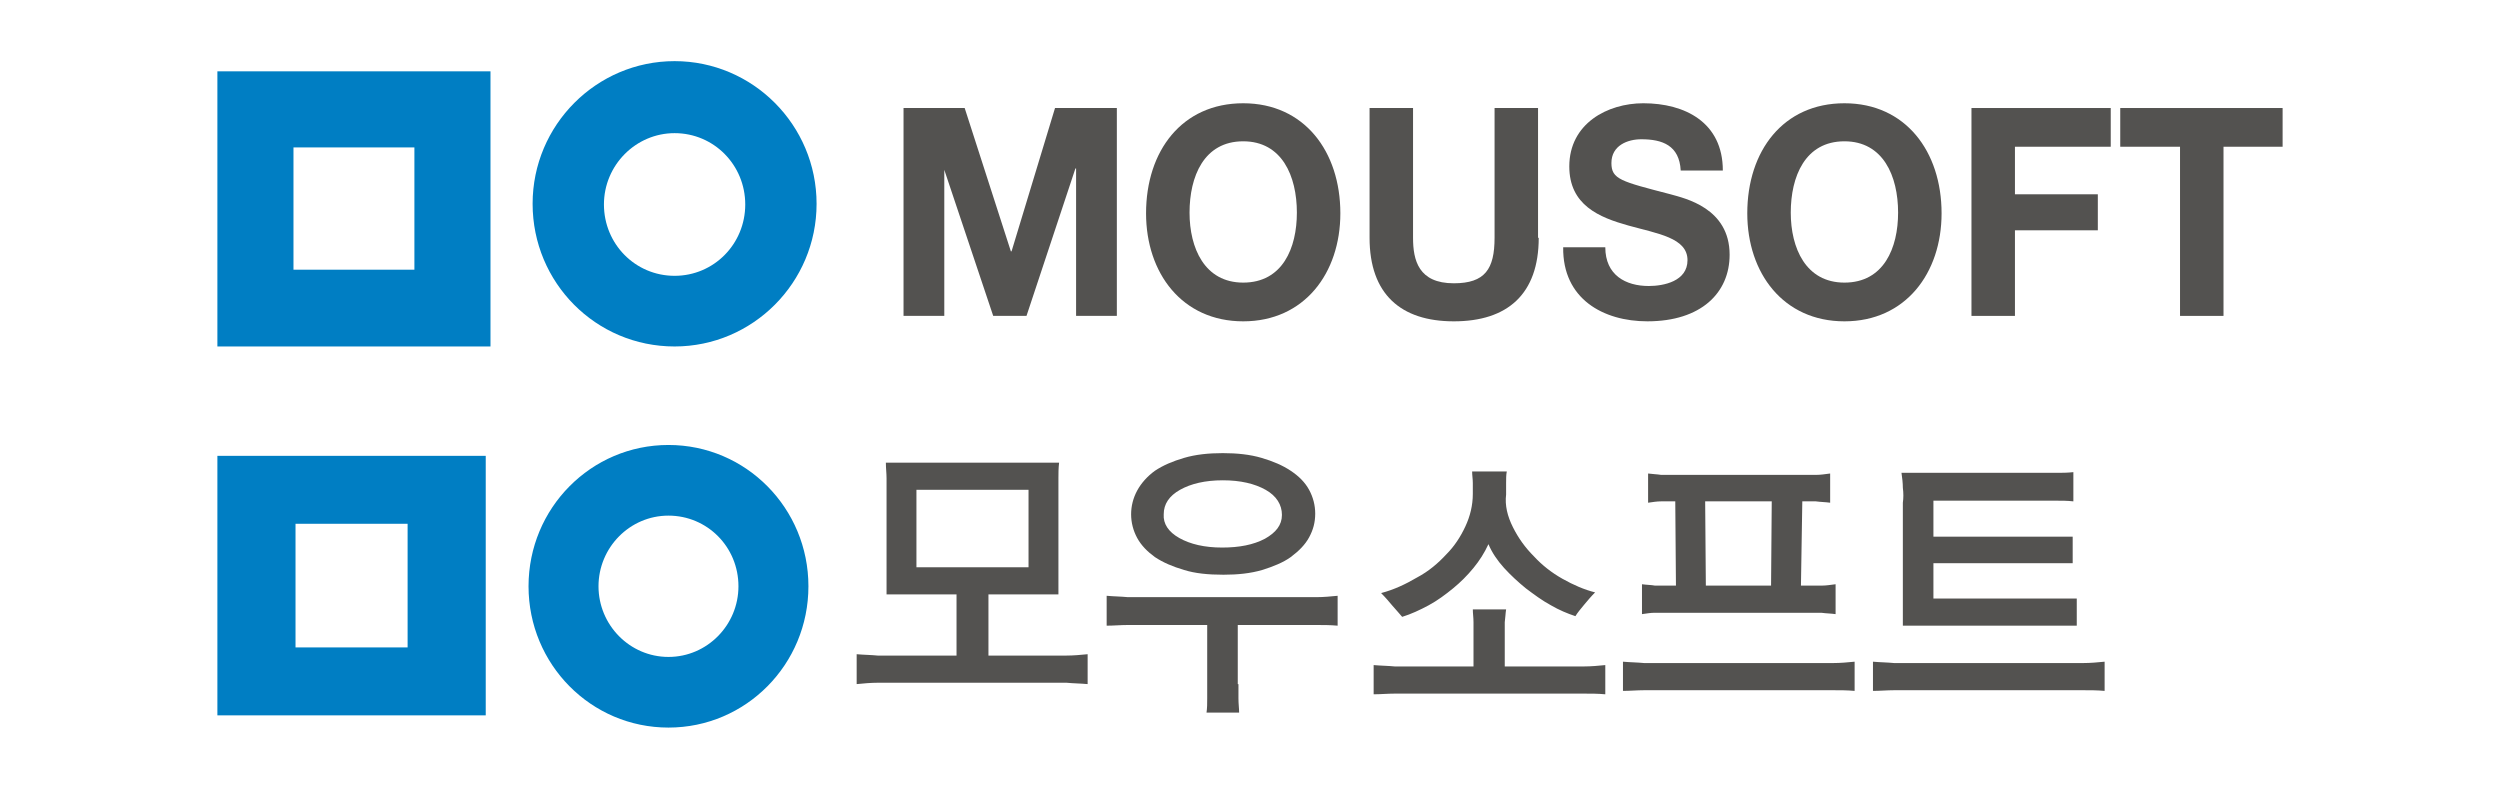 <?xml version="1.0" encoding="utf-8"?>
<!-- Generator: Adobe Illustrator 19.2.1, SVG Export Plug-In . SVG Version: 6.00 Build 0)  -->
<svg version="1.1" id="Layer_1" xmlns="http://www.w3.org/2000/svg" xmlns:xlink="http://www.w3.org/1999/xlink" x="0px" y="0px"
	 viewBox="0 0 368 116" style="enable-background:new 0 0 368 116;" xml:space="preserve">
<style type="text/css">
	.st0{fill:#007EC3;}
	.st1{fill:#535250;}
</style>
<g>
	<g>
		<path class="st0" d="M99.3,9c-11.5,0-20.9,9.4-20.9,21c0,11.6,9.3,21,20.9,21c11.5,0,20.9-9.4,20.9-21C120.2,18.4,110.8,9,99.3,9
			 M99.3,40.6c-5.8,0-10.4-4.7-10.4-10.5c0-5.8,4.7-10.5,10.4-10.5c5.8,0,10.4,4.7,10.4,10.5C109.7,35.9,105.1,40.6,99.3,40.6"/>
		<path class="st0" d="M32,51h40.2V10.5H32V51z M61,39.7H43.2v-18H61V39.7z"/>
		<polygon class="st1" points="133,15.9 142,15.9 148.8,37 148.9,37 155.3,15.9 164.4,15.9 164.4,46.5 158.4,46.5 158.4,24.8 
			158.3,24.8 151.1,46.5 146.2,46.5 139,25 139,25 139,46.5 133,46.5 		"/>
		<path class="st1" d="M183,15.2c9,0,14.3,7.1,14.3,16.2c0,8.8-5.3,15.9-14.3,15.9c-9,0-14.3-7.1-14.3-15.9
			C168.7,22.2,174,15.2,183,15.2 M183,41.6c5.8,0,7.9-5.1,7.9-10.3c0-5.4-2.2-10.5-7.9-10.5c-5.8,0-7.9,5.2-7.9,10.5
			C175.1,36.5,177.3,41.6,183,41.6"/>
		<path class="st1" d="M226.5,35c0,8.3-4.6,12.3-12.5,12.3c-7.8,0-12.4-4-12.4-12.3V15.9h6.4V35c0,3.3,0.8,6.7,6,6.7
			c4.6,0,6-2.1,6-6.7V15.9h6.4V35z"/>
		<path class="st1" d="M236.3,36.4c0,4.1,3,5.7,6.4,5.7c2.2,0,5.7-0.7,5.7-3.8c0-3.3-4.4-3.9-8.7-5.1c-4.3-1.2-8.7-3-8.7-8.7
			c0-6.3,5.6-9.3,10.9-9.3c6.1,0,11.7,2.8,11.7,9.9h-6.2c-0.2-3.7-2.7-4.6-5.8-4.6c-2,0-4.4,0.9-4.4,3.5c0,2.4,1.4,2.7,8.7,4.6
			c2.1,0.6,8.7,2,8.7,8.9c0,5.6-4.2,9.8-12.1,9.8c-6.5,0-12.5-3.3-12.4-10.9H236.3z"/>
		<path class="st1" d="M271.5,15.2c9,0,14.3,7.1,14.3,16.2c0,8.8-5.3,15.9-14.3,15.9c-9,0-14.3-7.1-14.3-15.9
			C257.2,22.2,262.5,15.2,271.5,15.2 M271.5,41.6c5.8,0,7.9-5.1,7.9-10.3c0-5.4-2.2-10.5-7.9-10.5c-5.8,0-7.9,5.2-7.9,10.5
			C263.6,36.5,265.8,41.6,271.5,41.6"/>
		<polygon class="st1" points="290.2,15.9 310.7,15.9 310.7,21.6 296.6,21.6 296.6,28.6 308.8,28.6 308.8,33.9 296.6,33.9 
			296.6,46.5 290.2,46.5 		"/>
		<polygon class="st1" points="320.9,21.6 312.1,21.6 312.1,15.9 336,15.9 336,21.6 327.3,21.6 327.3,46.5 320.9,46.5 		"/>
	</g>
	<g>
		<g>
			<path class="st0" d="M98.4,65.5c-11.4,0-20.6,9.3-20.6,20.8c0,11.5,9.2,20.8,20.6,20.8c11.4,0,20.6-9.3,20.6-20.8
				C119,74.8,109.8,65.5,98.4,65.5z M98.4,96.7c-5.7,0-10.3-4.7-10.3-10.4c0-5.7,4.6-10.4,10.3-10.4c5.7,0,10.3,4.6,10.3,10.4
				C108.7,92,104.1,96.7,98.4,96.7z"/>
			<path class="st0" d="M32,67.1v38.2h39.5V67.1H32z M60,95.3H43.5V77.1H60V95.3z"/>
		</g>
		<g>
			<path class="st1" d="M145.4,96.5h8.5c1.1,0,2.1,0,3.1,0c1,0,2.1-0.1,3.1-0.2v4.4c-1.1-0.1-2.1-0.1-3.1-0.2c-1,0-2.1,0-3.1,0
				h-21.6c-1.1,0-2.1,0-3.1,0c-1,0-2.1,0.1-3.1,0.2v-4.4c1.1,0.1,2.1,0.1,3.1,0.2c1,0,2.1,0,3.1,0h8.5v-9h-10.3V72.6
				c0-0.8,0-1.5,0-2.2c0-0.7-0.1-1.5-0.1-2.3h25.5c-0.1,0.8-0.1,1.6-0.1,2.3c0,0.7,0,1.4,0,2.2v14.9h-10.3V96.5z M151.4,72.1h-16.5
				v11.4h16.5V72.1z"/>
			<path class="st1" d="M182.3,100.7c0,0.6,0,1.3,0,2.1c0,0.8,0.1,1.5,0.1,2.1h-4.8c0.1-0.7,0.1-1.3,0.1-2.1c0-0.7,0-1.4,0-2.1V92
				h-8.6c-1.1,0-2.1,0-3.1,0c-1,0-2.1,0.1-3.1,0.1v-4.4c1.1,0.1,2.1,0.1,3.1,0.2c1,0,2.1,0,3.1,0h21.6c1.1,0,2.1,0,3.1,0
				c1,0,2.1-0.1,3.1-0.2v4.4c-1.1-0.1-2.1-0.1-3.1-0.1c-1,0-2.1,0-3.1,0h-8.5V100.7z M174.3,83.9c-1.7-0.5-3.1-1.1-4.3-1.9
				c-1.1-0.8-2-1.7-2.6-2.8c-0.6-1.1-0.9-2.3-0.9-3.5c0-1.2,0.3-2.4,0.9-3.5c0.6-1.1,1.5-2.1,2.6-2.9c1.2-0.8,2.6-1.4,4.3-1.9
				c1.7-0.5,3.6-0.7,5.7-0.7s4,0.2,5.7,0.7c1.7,0.5,3.1,1.1,4.3,1.9c1.2,0.8,2.1,1.7,2.7,2.8c0.6,1.1,0.9,2.3,0.9,3.5
				c0,1.3-0.3,2.4-0.9,3.5c-0.6,1.1-1.5,2-2.7,2.9c-1.1,0.8-2.6,1.4-4.2,1.9c-1.7,0.5-3.6,0.7-5.7,0.7
				C177.8,84.6,175.9,84.4,174.3,83.9z M173.6,79.2c1.6,0.9,3.7,1.4,6.3,1.4c2.5,0,4.6-0.4,6.3-1.3c1.6-0.9,2.5-2,2.5-3.5
				c0-1.5-0.8-2.8-2.4-3.7c-1.6-0.9-3.7-1.4-6.3-1.4c-2.6,0-4.7,0.5-6.3,1.4c-1.6,0.9-2.4,2.1-2.4,3.6
				C171.2,77.1,172,78.3,173.6,79.2z"/>
			<g>
				<path class="st1" d="M216.9,93.5c0-0.6,0-1.2,0-1.9c0-0.7-0.1-1.3-0.1-1.9h4.9c-0.1,0.6-0.1,1.2-0.2,1.9c0,0.7,0,1.3,0,1.9v4.6
					h8.6c1.1,0,2.1,0,3.1,0c1,0,2.1-0.1,3.1-0.2v4.3c-1.1-0.1-2.1-0.1-3.1-0.1c-1,0-2.1,0-3.1,0h-21.7c-1.1,0-2.1,0-3.1,0
					c-1,0-2.1,0.1-3.1,0.1v-4.3c1.1,0.1,2.1,0.1,3.1,0.2c1,0,2.1,0,3.1,0h8.5V93.5z M222.7,77.6c0.8,1.6,1.8,3,3.1,4.3
					c1.2,1.3,2.6,2.4,4.2,3.3c1.6,0.9,3.2,1.6,4.8,2c-0.6,0.6-1.1,1.2-1.6,1.8c-0.5,0.6-1,1.2-1.3,1.7c-1.2-0.4-2.4-0.9-3.6-1.6
					c-1.3-0.7-2.5-1.6-3.7-2.5c-1.1-0.9-2.2-1.9-3.2-3c-1-1.1-1.8-2.3-2.3-3.5c-0.6,1.3-1.3,2.4-2.2,3.5c-0.9,1.1-1.9,2.1-3,3
					c-1.1,0.9-2.3,1.8-3.6,2.5c-1.3,0.7-2.6,1.3-3.9,1.7c-0.4-0.5-0.9-1-1.4-1.6c-0.5-0.6-1.1-1.3-1.7-1.9c1.9-0.5,3.6-1.3,5.3-2.3
					c1.7-0.9,3.1-2.1,4.3-3.4c1.2-1.2,2.1-2.6,2.8-4.1c0.7-1.5,1.1-3.1,1.1-4.8c0-0.5,0-1.1,0-1.6c0-0.6-0.1-1.1-0.1-1.7h5.1
					c-0.1,0.5-0.1,1.1-0.1,1.7c0,0.6,0,1.1,0,1.7C221.5,74.4,221.9,76,222.7,77.6z"/>
				<path class="st1" d="M245.1,101.6c-1.1,0-2.1,0-3.1,0c-1,0-2.1,0.1-3.1,0.1v-4.3c1.1,0.1,2.1,0.1,3.1,0.2c1,0,2.1,0,3.1,0h21.7
					c1.1,0,2.1,0,3.1,0c1,0,2.1-0.1,3.1-0.2v4.3c-1.1-0.1-2.1-0.1-3.1-0.1c-1,0-2.1,0-3.1,0H245.1z M265.1,86.2h1.2
					c0.7,0,1.4,0,1.9,0c0.6,0,1.2-0.1,2-0.2v4.4c-0.7-0.1-1.4-0.1-2.1-0.2c-0.6,0-1.3,0-2,0h-20.5c-0.7,0-1.4,0-2,0
					c-0.6,0-1.2,0.1-1.9,0.2V86c0.7,0.1,1.4,0.1,1.9,0.2c0.6,0,1.2,0,2,0h1.1l-0.1-12.4h-0.1c-0.7,0-1.4,0-2,0
					c-0.6,0-1.2,0.1-1.9,0.2v-4.3c0.7,0.1,1.3,0.1,1.9,0.2c0.6,0,1.2,0,2,0h19c0.7,0,1.4,0,1.9,0c0.6,0,1.2-0.1,2-0.2v4.3
					c-0.7-0.1-1.4-0.1-2.1-0.2c-0.6,0-1.3,0-2,0L265.1,86.2z M251,73.8l0.1,12.4h9.6l0.1-12.4H251z"/>
				<path class="st1" d="M281.9,101.6c-1.1,0-2.1,0-3.1,0c-1,0-2.1,0.1-3.1,0.1v-4.3c1.1,0.1,2.1,0.1,3.1,0.2c1,0,2.1,0,3.1,0h21.7
					c1.1,0,2.1,0,3.1,0c1,0,2.1-0.1,3.1-0.2v4.3c-1.1-0.1-2.1-0.1-3.1-0.1c-1,0-2.1,0-3.1,0H281.9z M280.1,71.8
					c0-0.7-0.1-1.5-0.2-2.2h20.7c0.7,0,1.4,0,2.1,0c0.8,0,1.6,0,2.5-0.1v4.3c-0.9-0.1-1.7-0.1-2.5-0.1c-0.8,0-1.5,0-2.1,0h-16v5.3
					h20.5v3.9h-20.5v5.2h21.1v4h-25.6V74C280.2,73.3,280.2,72.6,280.1,71.8z"/>
			</g>
		</g>
	</g>
</g>
</svg>
